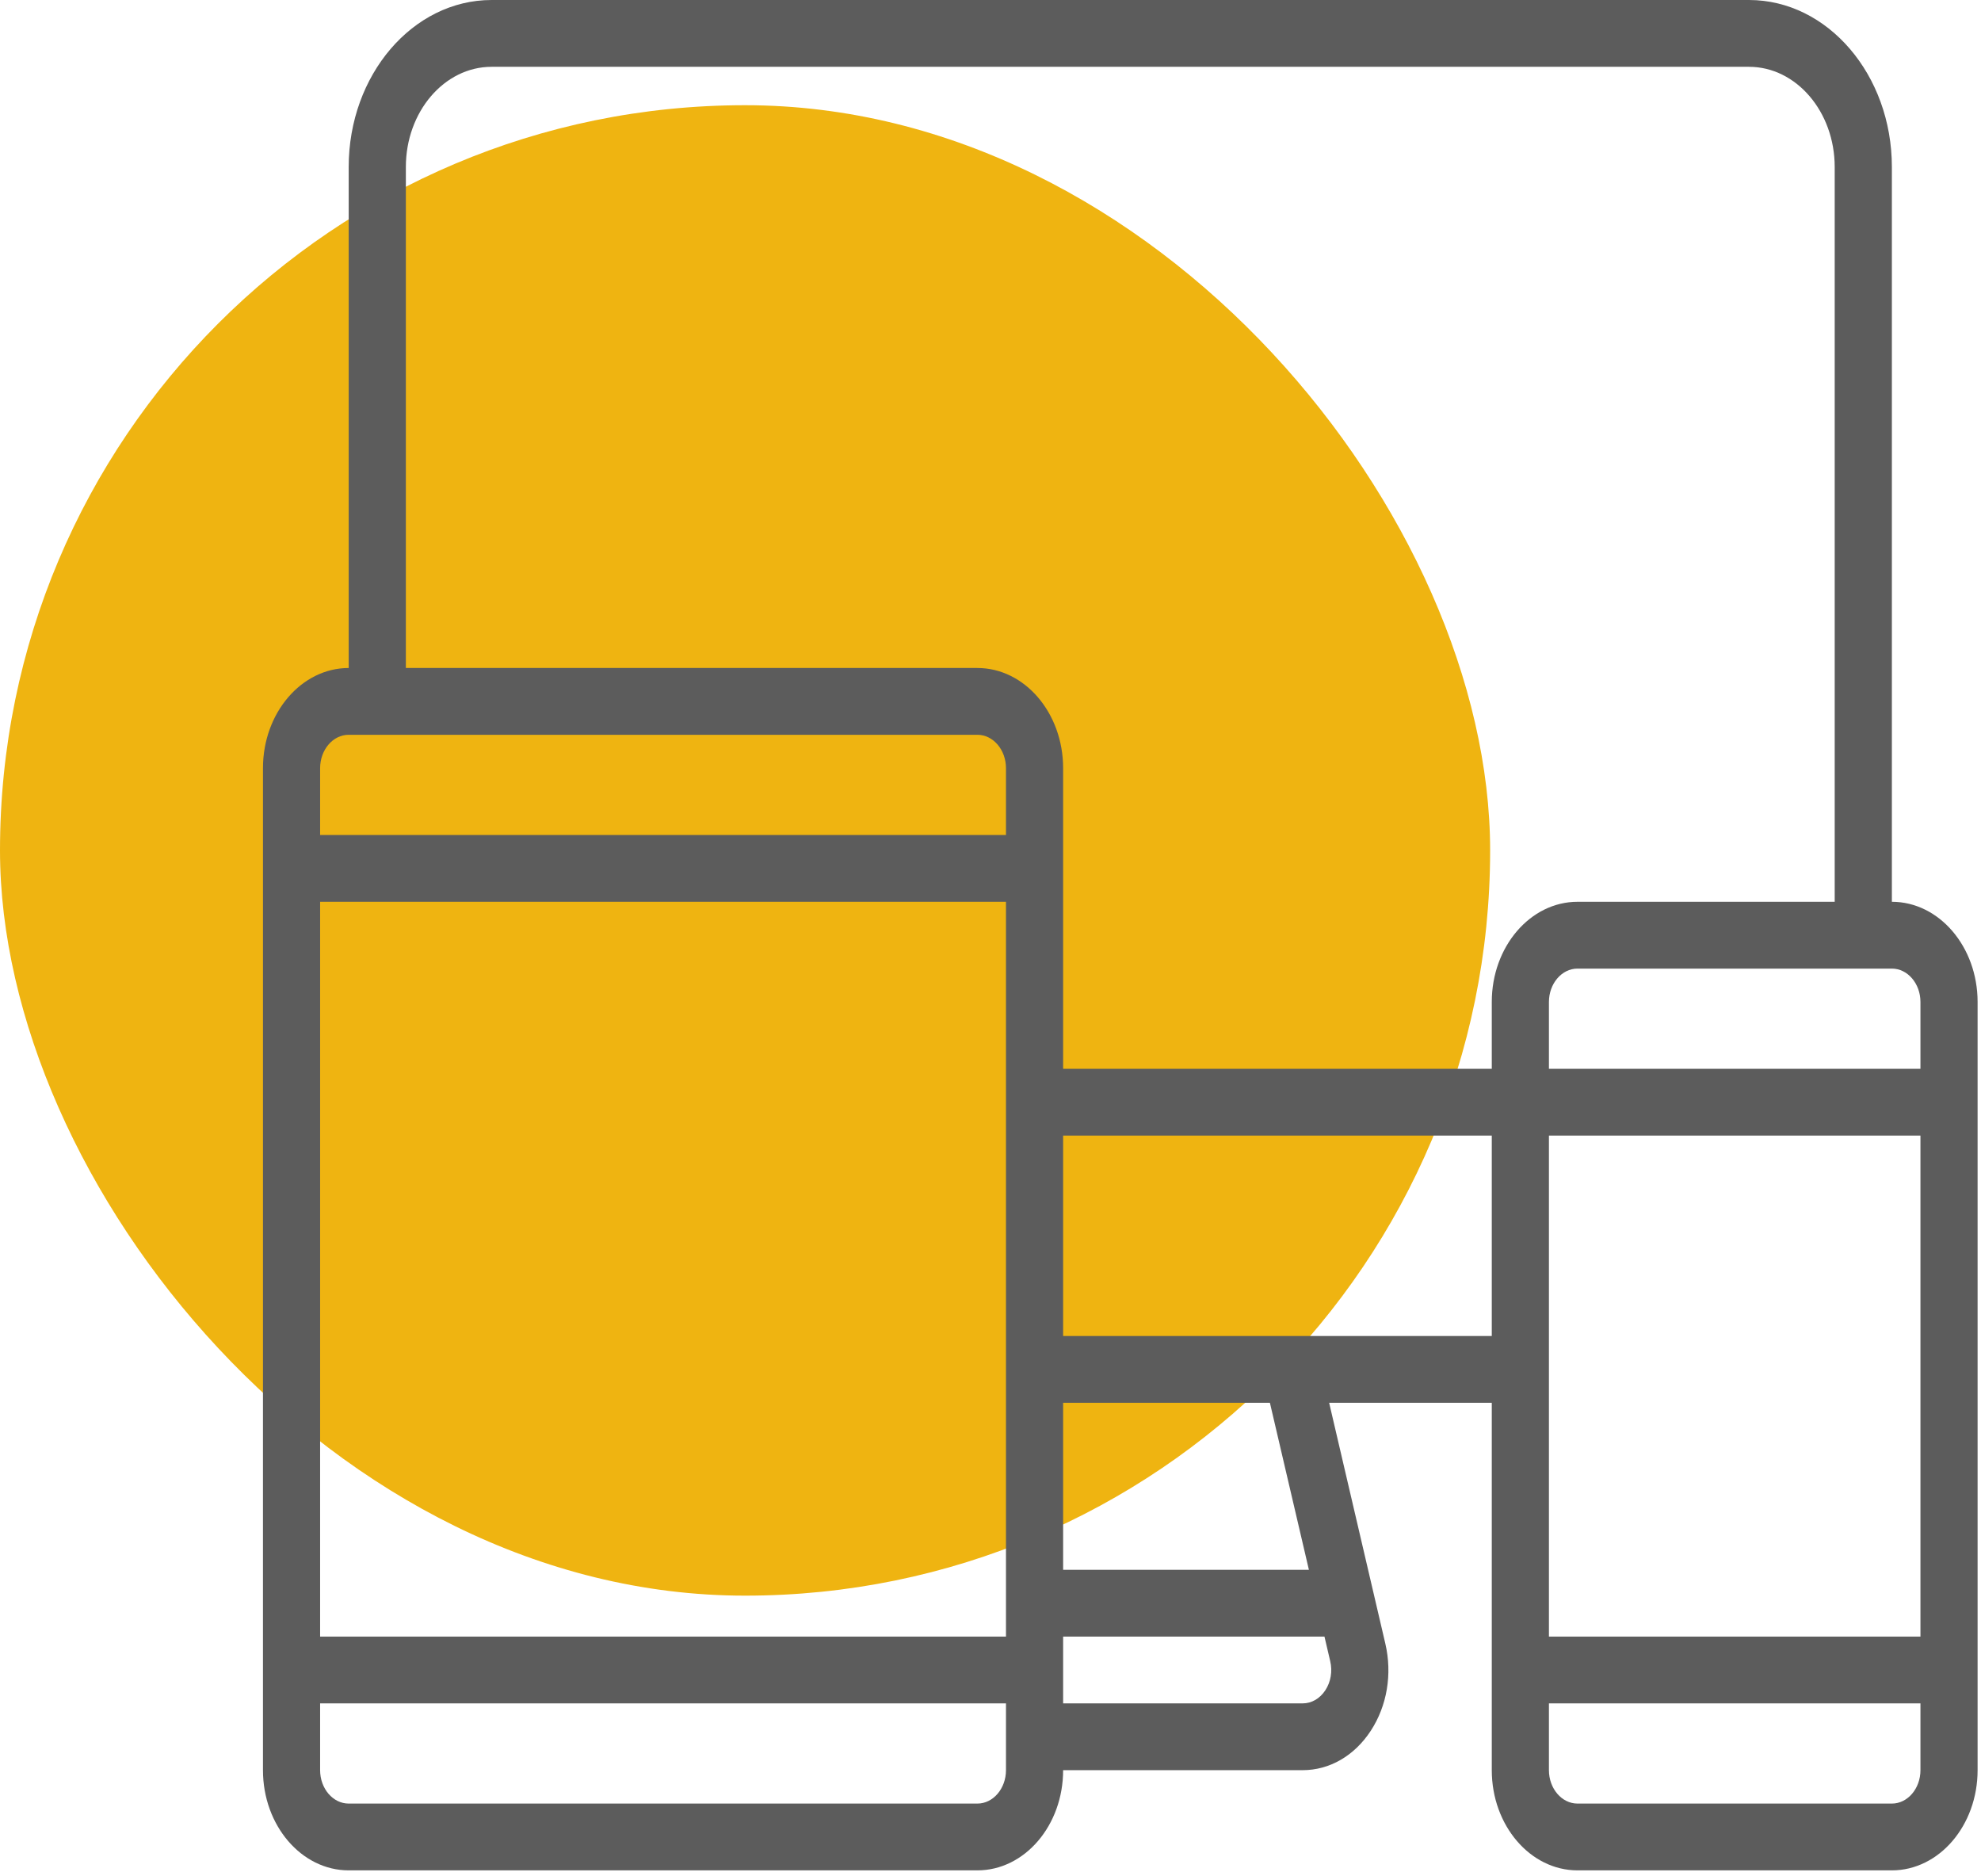 <svg width="113" height="107" viewBox="0 0 113 107" fill="none" xmlns="http://www.w3.org/2000/svg">
<rect y="6" width="85" height="85" rx="42.5" fill="#EFB411"/>
<path d="M107.916 51.429V9.524C107.916 4.272 104.259 0 99.765 0H28.041C23.547 0 19.89 4.272 19.89 9.524V38.096C17.194 38.096 15 40.659 15 43.81V100.953C15 104.104 17.194 106.667 19.89 106.667H55.752C58.449 106.667 60.643 104.104 60.643 100.953H74.305C75.842 100.953 77.258 100.134 78.191 98.707C79.123 97.281 79.426 95.467 79.022 93.736L75.817 80.001H85.094V100.953C85.094 104.104 87.288 106.667 89.984 106.667H107.916C110.612 106.667 112.806 104.104 112.806 100.953V57.143C112.806 53.993 110.612 51.429 107.916 51.429ZM57.383 100.953C57.383 102.003 56.651 102.858 55.752 102.858H19.89C18.992 102.858 18.26 102.003 18.26 100.953V97.144H57.383V100.953ZM57.383 93.334H18.26V51.429H57.383V93.334ZM57.383 47.619H18.26V43.81C18.26 42.76 18.992 41.905 19.89 41.905H55.752C56.651 41.905 57.383 42.76 57.383 43.81V47.619ZM75.878 94.738C76.013 95.315 75.912 95.919 75.6 96.395C75.289 96.871 74.818 97.144 74.305 97.144H60.643V93.334H75.55L75.878 94.738ZM60.643 89.525V80.001H72.438L74.662 89.525H60.643ZM85.094 76.191H60.643V64.762H85.094V76.191ZM85.094 57.143V60.953H60.643V43.81C60.643 40.659 58.449 38.096 55.752 38.096H23.151V9.524C23.151 6.373 25.345 3.81 28.041 3.81H99.765C102.461 3.81 104.655 6.373 104.655 9.524V51.429H89.984C87.288 51.429 85.094 53.993 85.094 57.143ZM109.546 100.953C109.546 102.003 108.814 102.858 107.916 102.858H89.984C89.086 102.858 88.354 102.003 88.354 100.953V97.144H109.546V100.953ZM109.546 93.334H88.354V64.762H109.546V93.334ZM109.546 60.953H88.354V57.143C88.354 56.094 89.086 55.239 89.984 55.239H107.916C108.814 55.239 109.546 56.094 109.546 57.143V60.953Z" fill="#5C5C5C"/>
</svg>
